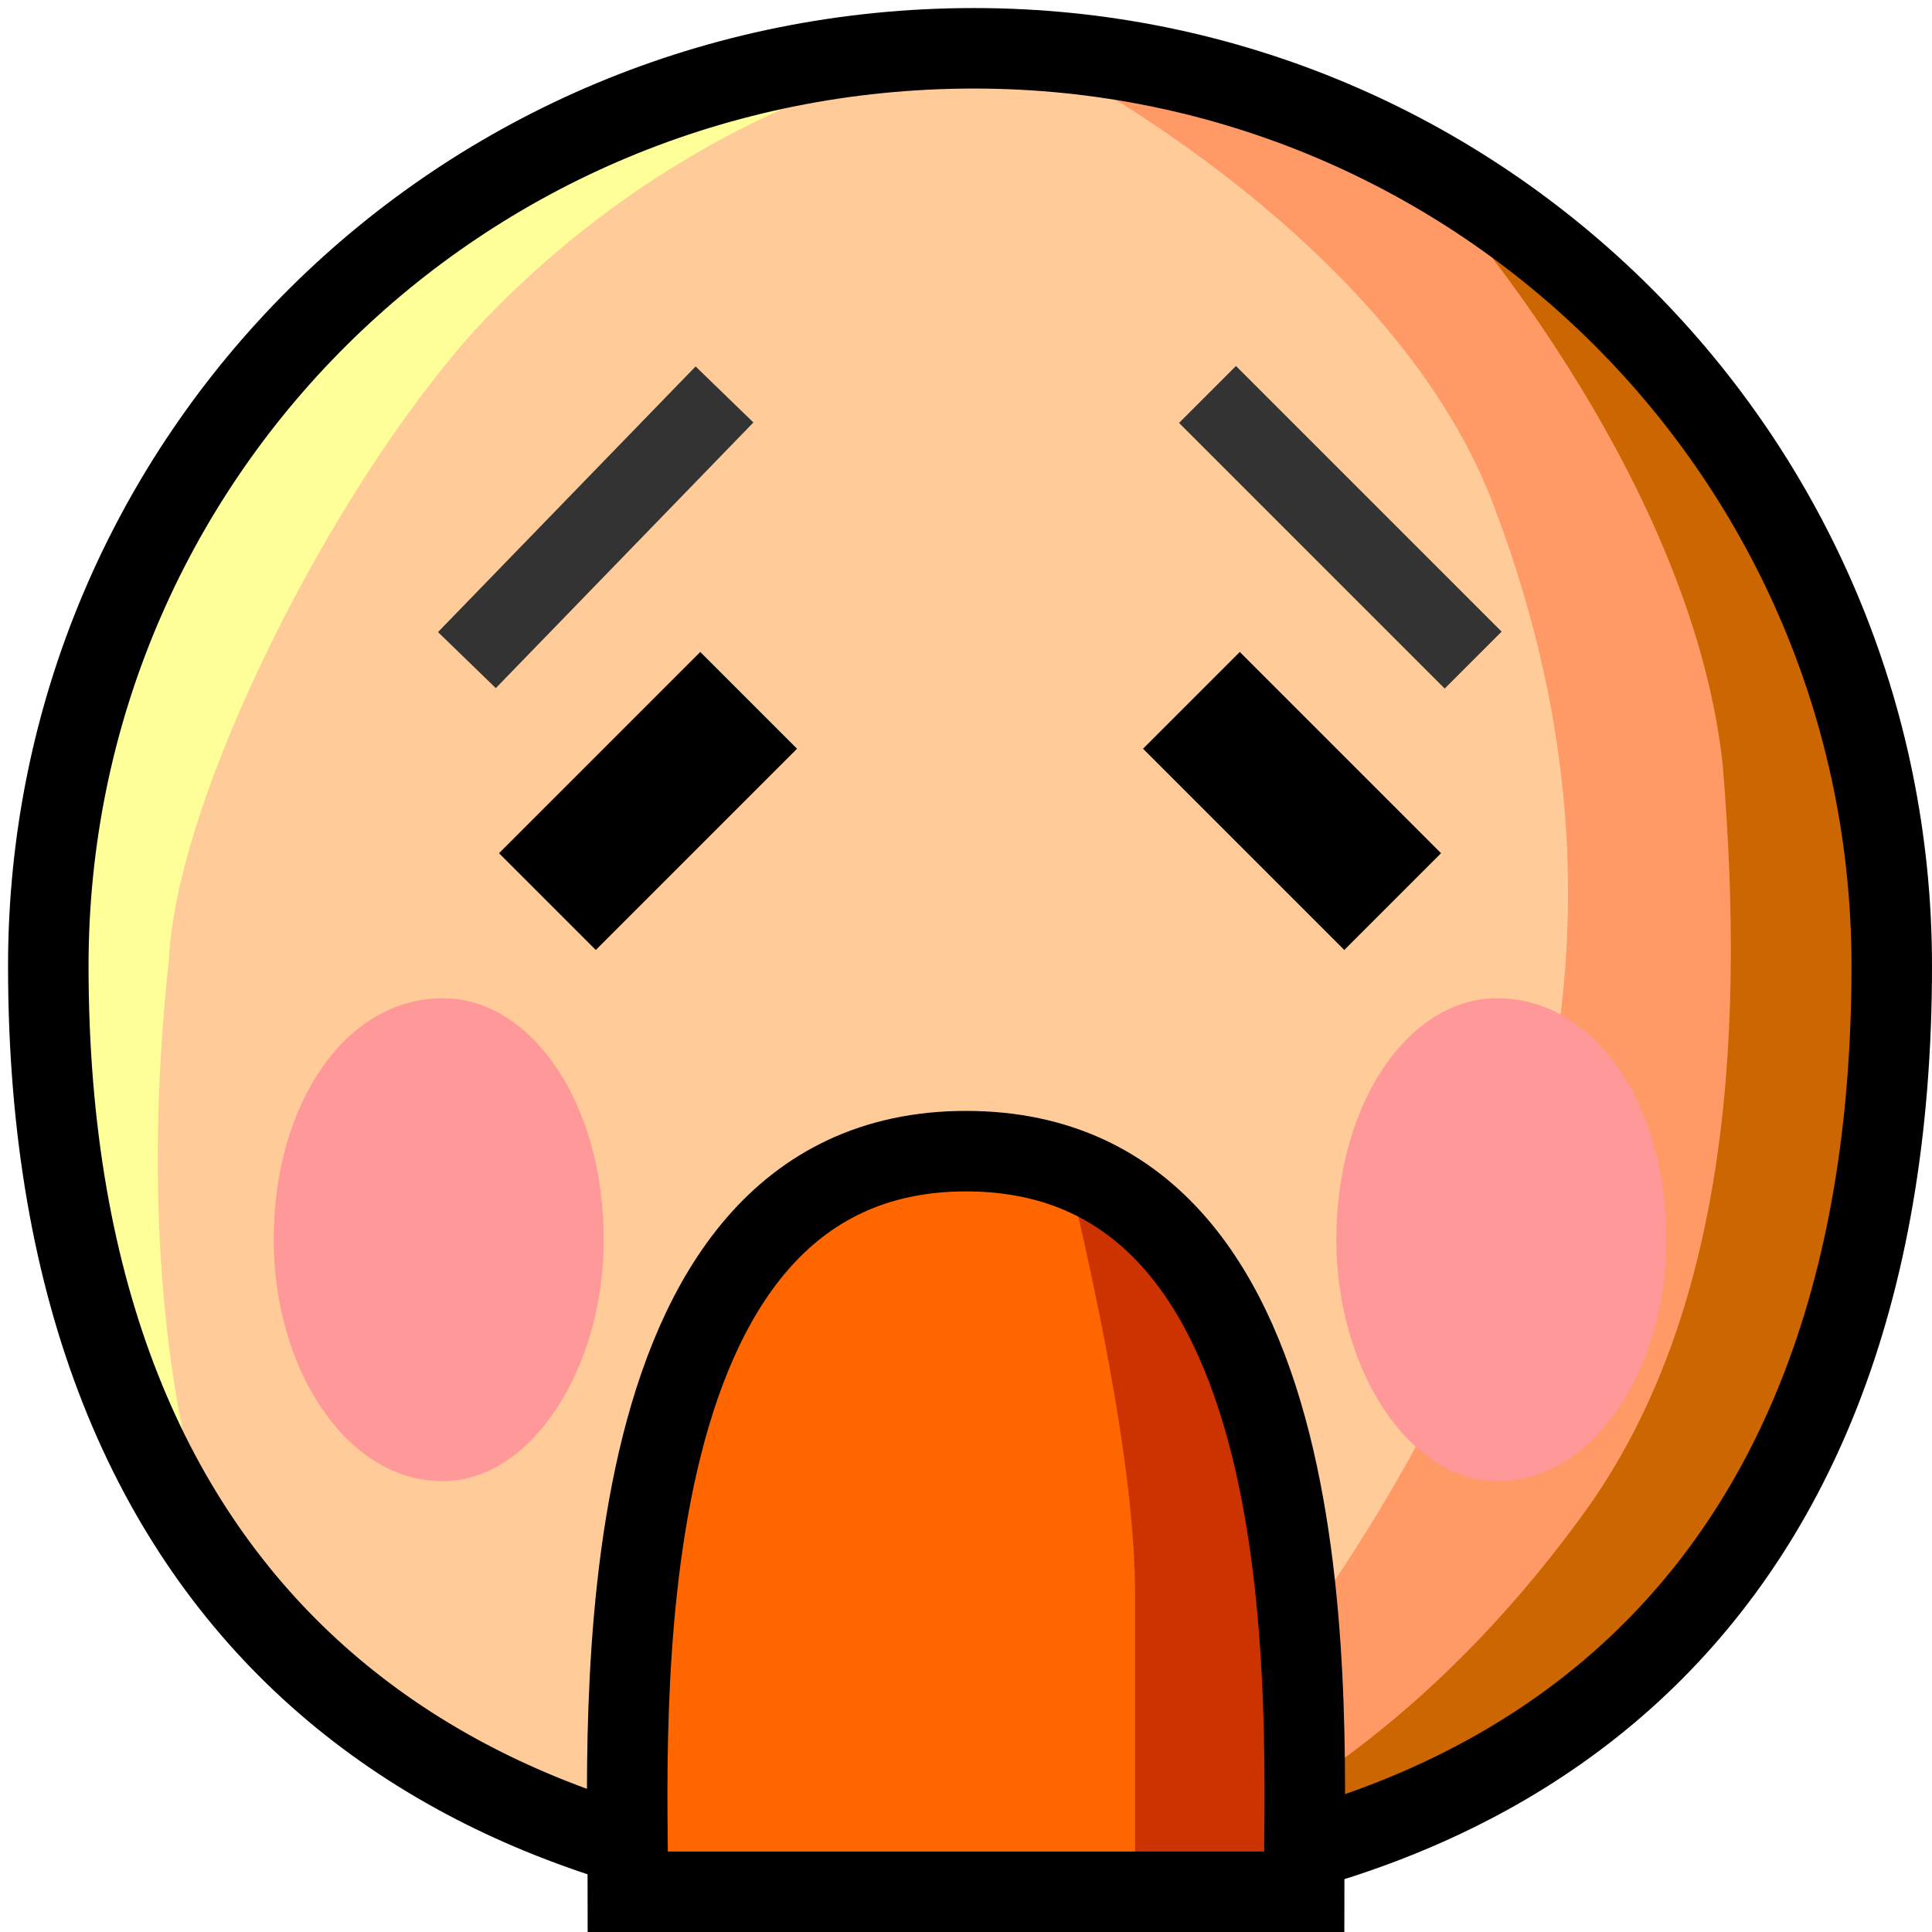 <svg xmlns="http://www.w3.org/2000/svg" height="24" width="24">
    <g transform="matrix(1,0,0,-1,-264,408)" id="KDDI_D_">        <path d="M287.4 396c0-6.4-5.1-11.5-11.4-11.5-6.3 0-11.5 5.1-11.5 11.5 0 6.3 5.2 11.4 11.5 11.4s11.4-5.1 11.4-11.4z" fill="#fc9"/>
        <path d="M264.7 397.3c.5 2.1 1.6 4.6 3.2 6.8 2 2.6 7.8 3.2 7.8 3.2s-3.1-.5-5.8-3.4c-1.8-2-3.7-5.8-3.8-7.8-.5-4.6.5-7.1.5-7.1s-2.9 4-1.9 8.3z" fill="#ff9"/>
        <path d="M277.1 407.2s4.3-2.2 5.5-5.6c1.6-4.3 1.1-8.7-2.2-13.5-1.9-2.8-6-3.5-6-3.5 4.5-.6 13.3 1.4 13.3 10.5 0 9-7.3 12.1-10.6 12.1z" fill="#f96"/>
        <path d="M281.8 405.7s3.2-3.5 3.6-7.2c.3-3.6 0-7-1.8-9.4-2.5-3.4-5.2-4.2-5.2-4.2 4 0 8.9 3.9 9 10.3.1 8.7-5.6 10.5-5.6 10.5z" fill="#c60"/>
        <path d="M271.5 392.6c0-1.6-.9-3-2-3-1.2 0-2.1 1.4-2.1 3 0 1.7.9 3 2.1 3 1.1 0 2-1.3 2-3zM284.7 392.6c0-1.6-.9-3-2.1-3-1.1 0-2 1.4-2 3 0 1.7.9 3 2 3 1.2 0 2.1-1.3 2.1-3z" fill="#f99"/>
        <path d="M269.8 399.8l3.2 3.3M282.3 399.8l-3.3 3.3" fill="none" stroke="#333"/>
        <path d="M278.8 399.3l2.5-2.5M273.3 399.3l-2.5-2.5" fill="none" stroke="#000" stroke-width="1.7"/>
        <path d="M287.5 396c0-8.3-5.1-11.5-11.4-11.5-6.4 0-11.5 3.3-11.5 11.5 0 6.3 5.1 11.4 11.5 11.4 6.3 0 11.4-5.1 11.4-11.4z" fill="none" stroke="#000"/>
        <path d="M280.2 384.5s.4 9.2-4.2 9.2c-4.6 0-4.2-9.2-4.2-9.2z" fill="#f60"/>
        <path d="M278.1 388.2c0 1.4-.4 3.4-.8 5.1 3.3-1 3-8.8 3-8.8h-2.2v3.7z" fill="#c30"/>
        <path d="M280.2 384.5c0 2.1.4 9.2-4.2 9.2-4.6 0-4.2-7.2-4.2-9.2z" fill="none" stroke="#000"/>
    </g>
</svg>
